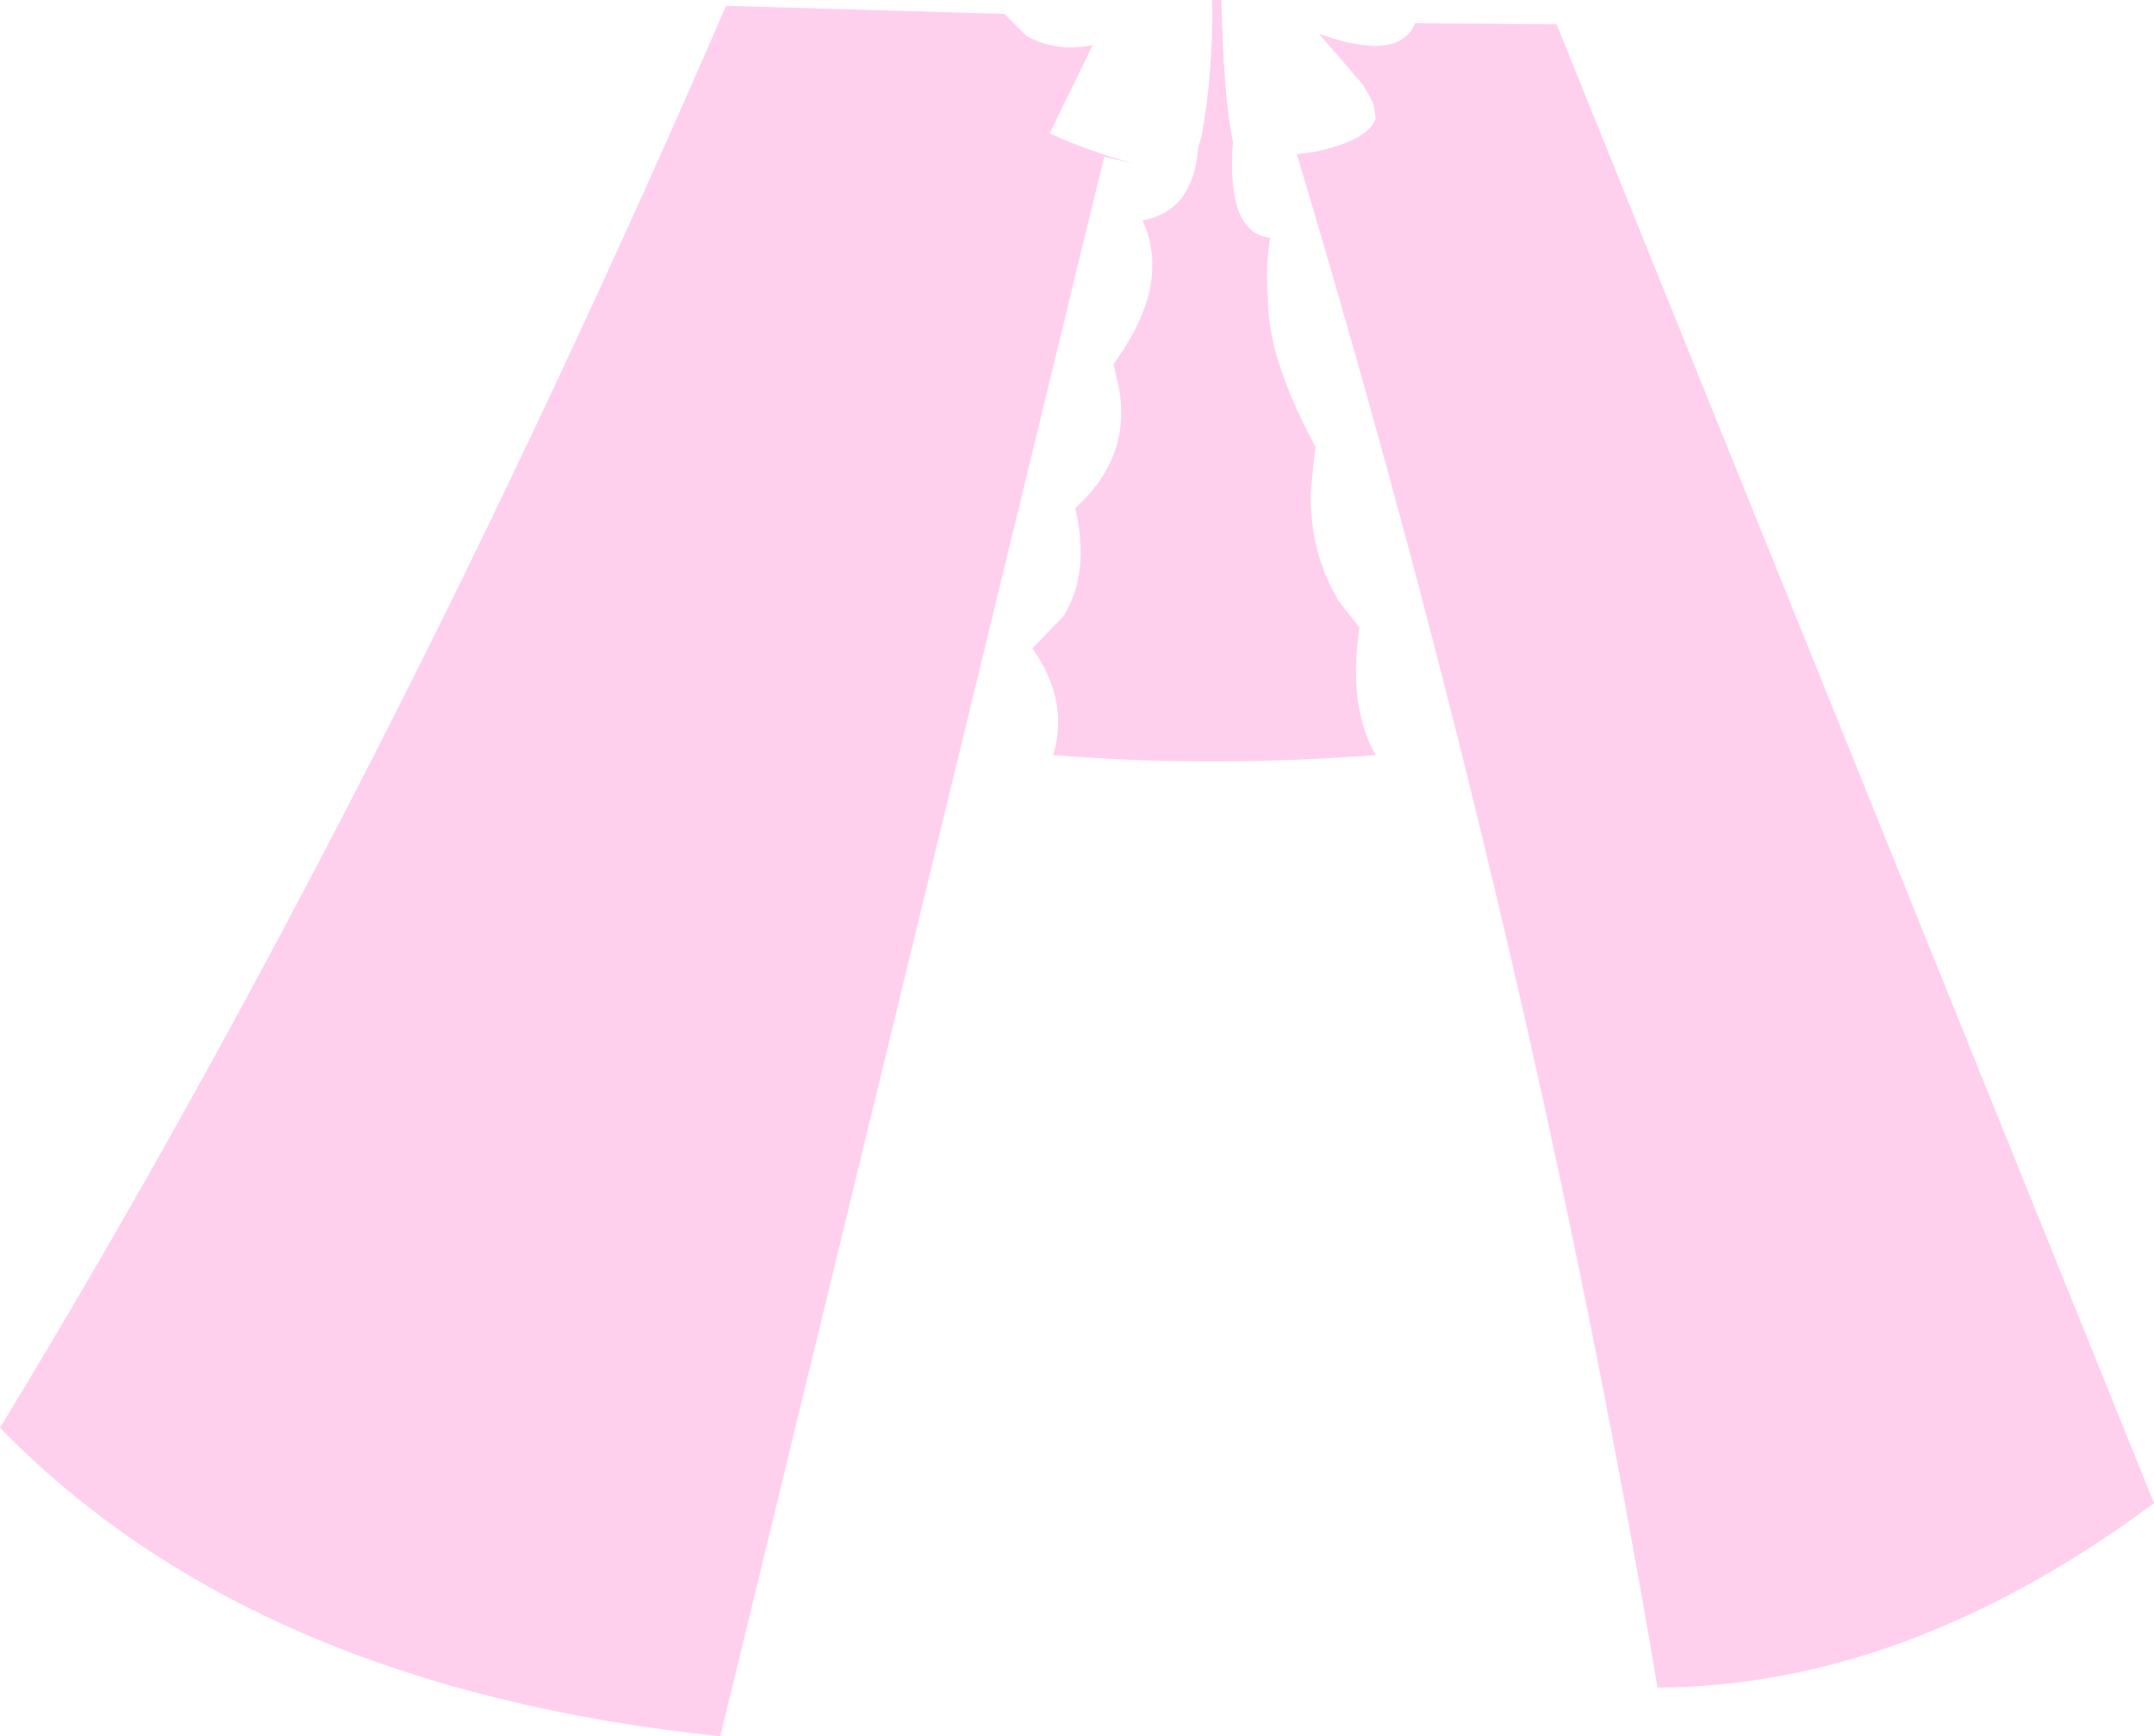 <?xml version="1.0" encoding="UTF-8" standalone="no"?>
<svg xmlns:xlink="http://www.w3.org/1999/xlink" height="74.85px" width="92.85px" xmlns="http://www.w3.org/2000/svg">
  <g transform="matrix(1.0, 0.0, 0.0, 1.0, 46.45, 37.4)">
    <path d="M5.2 -31.05 L5.35 -31.55 Q5.85 -34.3 5.8 -37.4 L6.2 -37.4 Q6.3 -33.1 6.7 -31.3 6.4 -27.35 8.3 -27.15 8.1 -25.9 8.2 -24.6 8.2 -23.55 8.5 -22.35 9.05 -20.35 10.25 -18.15 L10.05 -16.2 Q10.0 -13.6 11.25 -11.5 L12.15 -10.35 Q11.65 -6.95 12.85 -4.85 5.7 -4.3 -1.05 -4.85 -0.35 -7.2 -1.95 -9.45 L-0.6 -10.85 Q0.55 -12.7 -0.1 -15.5 0.8 -16.3 1.3 -17.25 2.25 -19.05 1.65 -21.25 L1.55 -21.7 Q2.75 -23.35 3.1 -24.85 3.45 -26.5 2.8 -27.9 5.0 -28.3 5.2 -31.05 M-46.45 24.15 Q-30.0 -2.9 -15.15 -37.15 L-3.15 -36.8 -2.2 -35.85 Q-0.95 -35.15 0.65 -35.45 L-1.2 -31.65 Q0.3 -30.95 2.4 -30.35 L1.15 -30.65 -15.4 37.45 Q-35.55 35.35 -46.45 24.15 M20.65 -36.35 L46.4 27.4 46.2 27.55 Q35.65 35.3 25.0 35.35 19.45 2.55 9.45 -30.75 L10.2 -30.85 Q12.55 -31.35 12.85 -32.3 L12.75 -32.95 12.3 -33.75 10.4 -35.95 Q13.85 -34.7 14.55 -36.4 L20.65 -36.35" fill="#ffd0ed" fill-rule="evenodd" stroke="none"/>
  </g>
</svg>

